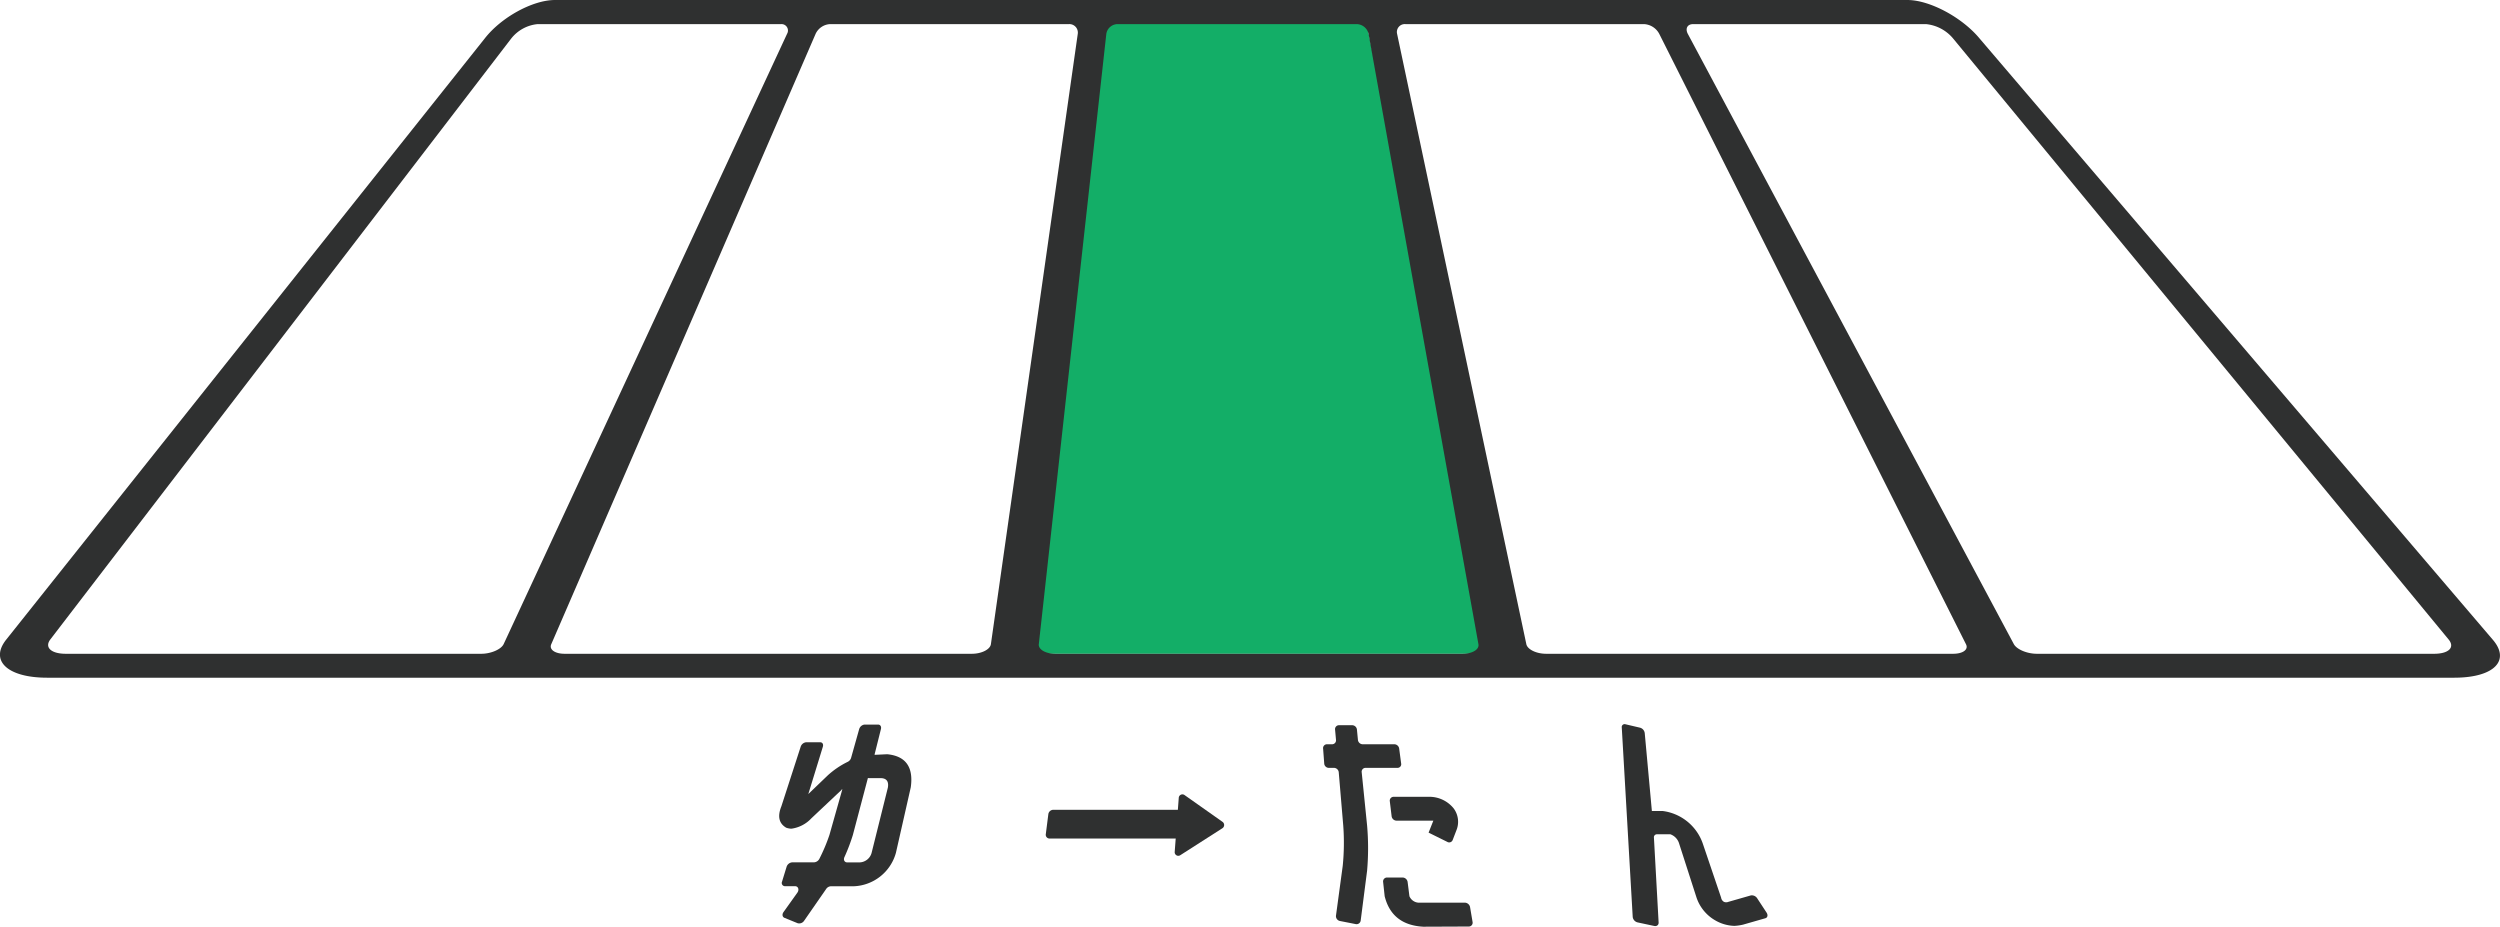 <svg id="レイヤー_1" data-name="レイヤー 1" xmlns="http://www.w3.org/2000/svg" viewBox="0 0 388.74 144.09"><defs><style>.cls-1{fill:#2f3030;}.cls-2{fill:#13ae67;}</style></defs><path class="cls-1" d="M240.64,465.81q4.34.42,3.67,5.15L242,481.15a7.09,7.09,0,0,1-6.54,5.19H231.9a.94.94,0,0,0-.75.43l-3.42,4.93a.91.91,0,0,1-1,.39l-2.06-.84c-.34-.14-.4-.56-.13-.92l2.14-3c.32-.46.13-1-.36-1h-1.55a.5.5,0,0,1-.48-.7l.71-2.31a1,1,0,0,1,.89-.7h3.38a1,1,0,0,0,.83-.55,27.15,27.15,0,0,0,1.57-3.73l2-7.08c-.08,0-.13.06-.14.11l-4.66,4.39a5.21,5.21,0,0,1-3.14,1.63,2.84,2.84,0,0,1-.78-.15c-1.14-.66-1.39-1.77-.76-3.33l3-9.26a1,1,0,0,1,.85-.7h2.19c.35,0,.53.31.41.7L228.38,472l3-2.88a13.14,13.14,0,0,1,3.13-2.13,1,1,0,0,0,.52-.61l1.26-4.48a1,1,0,0,1,.81-.7h2.14c.34,0,.53.32.43.7l-1,4a.11.11,0,0,1,.11,0Zm-2.42,15.34L240.75,471c.16-.93-.19-1.42-1-1.47h-2a.08.08,0,0,0-.11,0l-2.34,8.86A29.23,29.23,0,0,1,234,481.8c-.2.43,0,.83.43.83h1.9A2,2,0,0,0,238.22,481.15Z" transform="translate(-102.69 -348.53)"/><path class="cls-1" d="M265.31,478.22l.39-3.07a.79.79,0,0,1,.74-.7h20.42a.66.66,0,0,1,.64.7l-.08,3.07a.71.71,0,0,1-.69.7H265.89A.59.59,0,0,1,265.31,478.22Z" transform="translate(-102.69 -348.53)"/><path class="cls-1" d="M311.48,483.16a36.21,36.21,0,0,0,.08-6.25l-.7-8.28a.76.76,0,0,0-.7-.7h-.88a.72.72,0,0,1-.68-.7l-.17-2.27a.6.6,0,0,1,.57-.7h.86a.61.61,0,0,0,.57-.7l-.14-1.56a.61.61,0,0,1,.56-.7H313a.76.76,0,0,1,.69.7l.15,1.56a.76.76,0,0,0,.7.7h5a.78.78,0,0,1,.72.7l.3,2.27a.57.57,0,0,1-.54.7H315a.6.6,0,0,0-.57.7l.84,8.28a40.54,40.54,0,0,1,0,7l-1,7.77a.65.65,0,0,1-.79.54l-2.44-.48a.77.77,0,0,1-.61-.84ZM324,492.63c-3.25-.18-5.26-1.76-6-4.74l-.24-2.21a.61.61,0,0,1,.61-.7h2.42a.81.81,0,0,1,.78.7l.28,2.21a1.65,1.65,0,0,0,1.67,1h6.95a.85.85,0,0,1,.81.7l.39,2.31a.59.59,0,0,1-.6.7Zm4.57-13.47a.58.58,0,0,1-.85.27L324.83,478l.74-1.86h-5.74a.79.79,0,0,1-.75-.7l-.28-2.31a.6.6,0,0,1,.57-.7h5.42a4.86,4.86,0,0,1,3.92,1.78,3.48,3.48,0,0,1,.51,3.26Z" transform="translate(-102.69 -348.53)"/><path class="cls-1" d="M371.46,488.76l3.49-1a1,1,0,0,1,1,.49l1.43,2.18c.25.38.17.77-.17.88l-3.49,1a7.72,7.72,0,0,1-1.34.19,6.27,6.27,0,0,1-3-.87,6.46,6.46,0,0,1-2.91-3.6l-2.67-8.29a2.19,2.19,0,0,0-1.37-1.48h-2.08a.46.46,0,0,0-.48.53L360.6,492c0,.37-.29.6-.7.51l-2.57-.55a1,1,0,0,1-.76-.85l-1.7-29.44a.45.45,0,0,1,.57-.52l2.26.53a1,1,0,0,1,.74.85l1.11,12.11h1.7a7.62,7.62,0,0,1,6.26,5.19l2.81,8.29a.9.9,0,0,0,.45.65A.91.91,0,0,0,371.46,488.76Z" transform="translate(-102.69 -348.53)"/><path class="cls-1" d="M292.78,476.32l-5.94-4.19a.57.57,0,0,0-.86.49l-.63,8.39a.56.56,0,0,0,.87.5l6.56-4.2A.6.6,0,0,0,292.78,476.32Z" transform="translate(-102.69 -348.53)"/><polygon class="cls-2" points="232.89 101.66 156.64 101.66 169.41 3.62 212.35 2.96 232.89 101.66"/><path class="cls-1" d="M399.27,348.53H189c-3.49,0-8.39,2.7-10.95,6l-74.33,93.38c-2.72,3.32.1,6,6.3,6H484.31c6.21,0,8.85-2.69,5.92-6l-79.71-93.38C407.79,351.23,402.75,348.53,399.27,348.53ZM276.5,352.28h37.12a1.93,1.93,0,0,1,1.87,1.5l17.09,94.92c.16.82-.95,1.49-2.47,1.49H266.8c-1.52,0-2.67-.67-2.58-1.49l10.5-94.92A1.79,1.79,0,0,1,276.5,352.28Zm-22.69,97.91H190.49c-1.52,0-2.45-.67-2.08-1.49l41.11-94.92a2.63,2.63,0,0,1,2.24-1.5h37.12a1.32,1.32,0,0,1,1.4,1.5L256.77,448.7C256.65,449.52,255.32,450.19,253.81,450.19Zm67.42-97.91h37.12a2.85,2.85,0,0,1,2.34,1.5l47.7,94.92c.43.82-.45,1.49-2,1.49H343.11c-1.52,0-2.9-.67-3.08-1.49l-20.1-94.92A1.23,1.23,0,0,1,321.23,352.28ZM110.54,447.93l71.62-93.38a5.94,5.94,0,0,1,4.12-2.27h37.86a1,1,0,0,1,.94,1.5L181,448.7c-.4.82-2,1.49-3.46,1.49H112.92C110.62,450.19,109.56,449.18,110.54,447.93Zm372.87,0c1.07,1.25.07,2.26-2.23,2.26H419.42c-1.52,0-3.12-.67-3.58-1.49l-50.71-94.92c-.42-.83-.05-1.5.84-1.5h36.21a6.29,6.29,0,0,1,4.24,2.27Z" transform="translate(-102.69 -348.53)"/></svg>